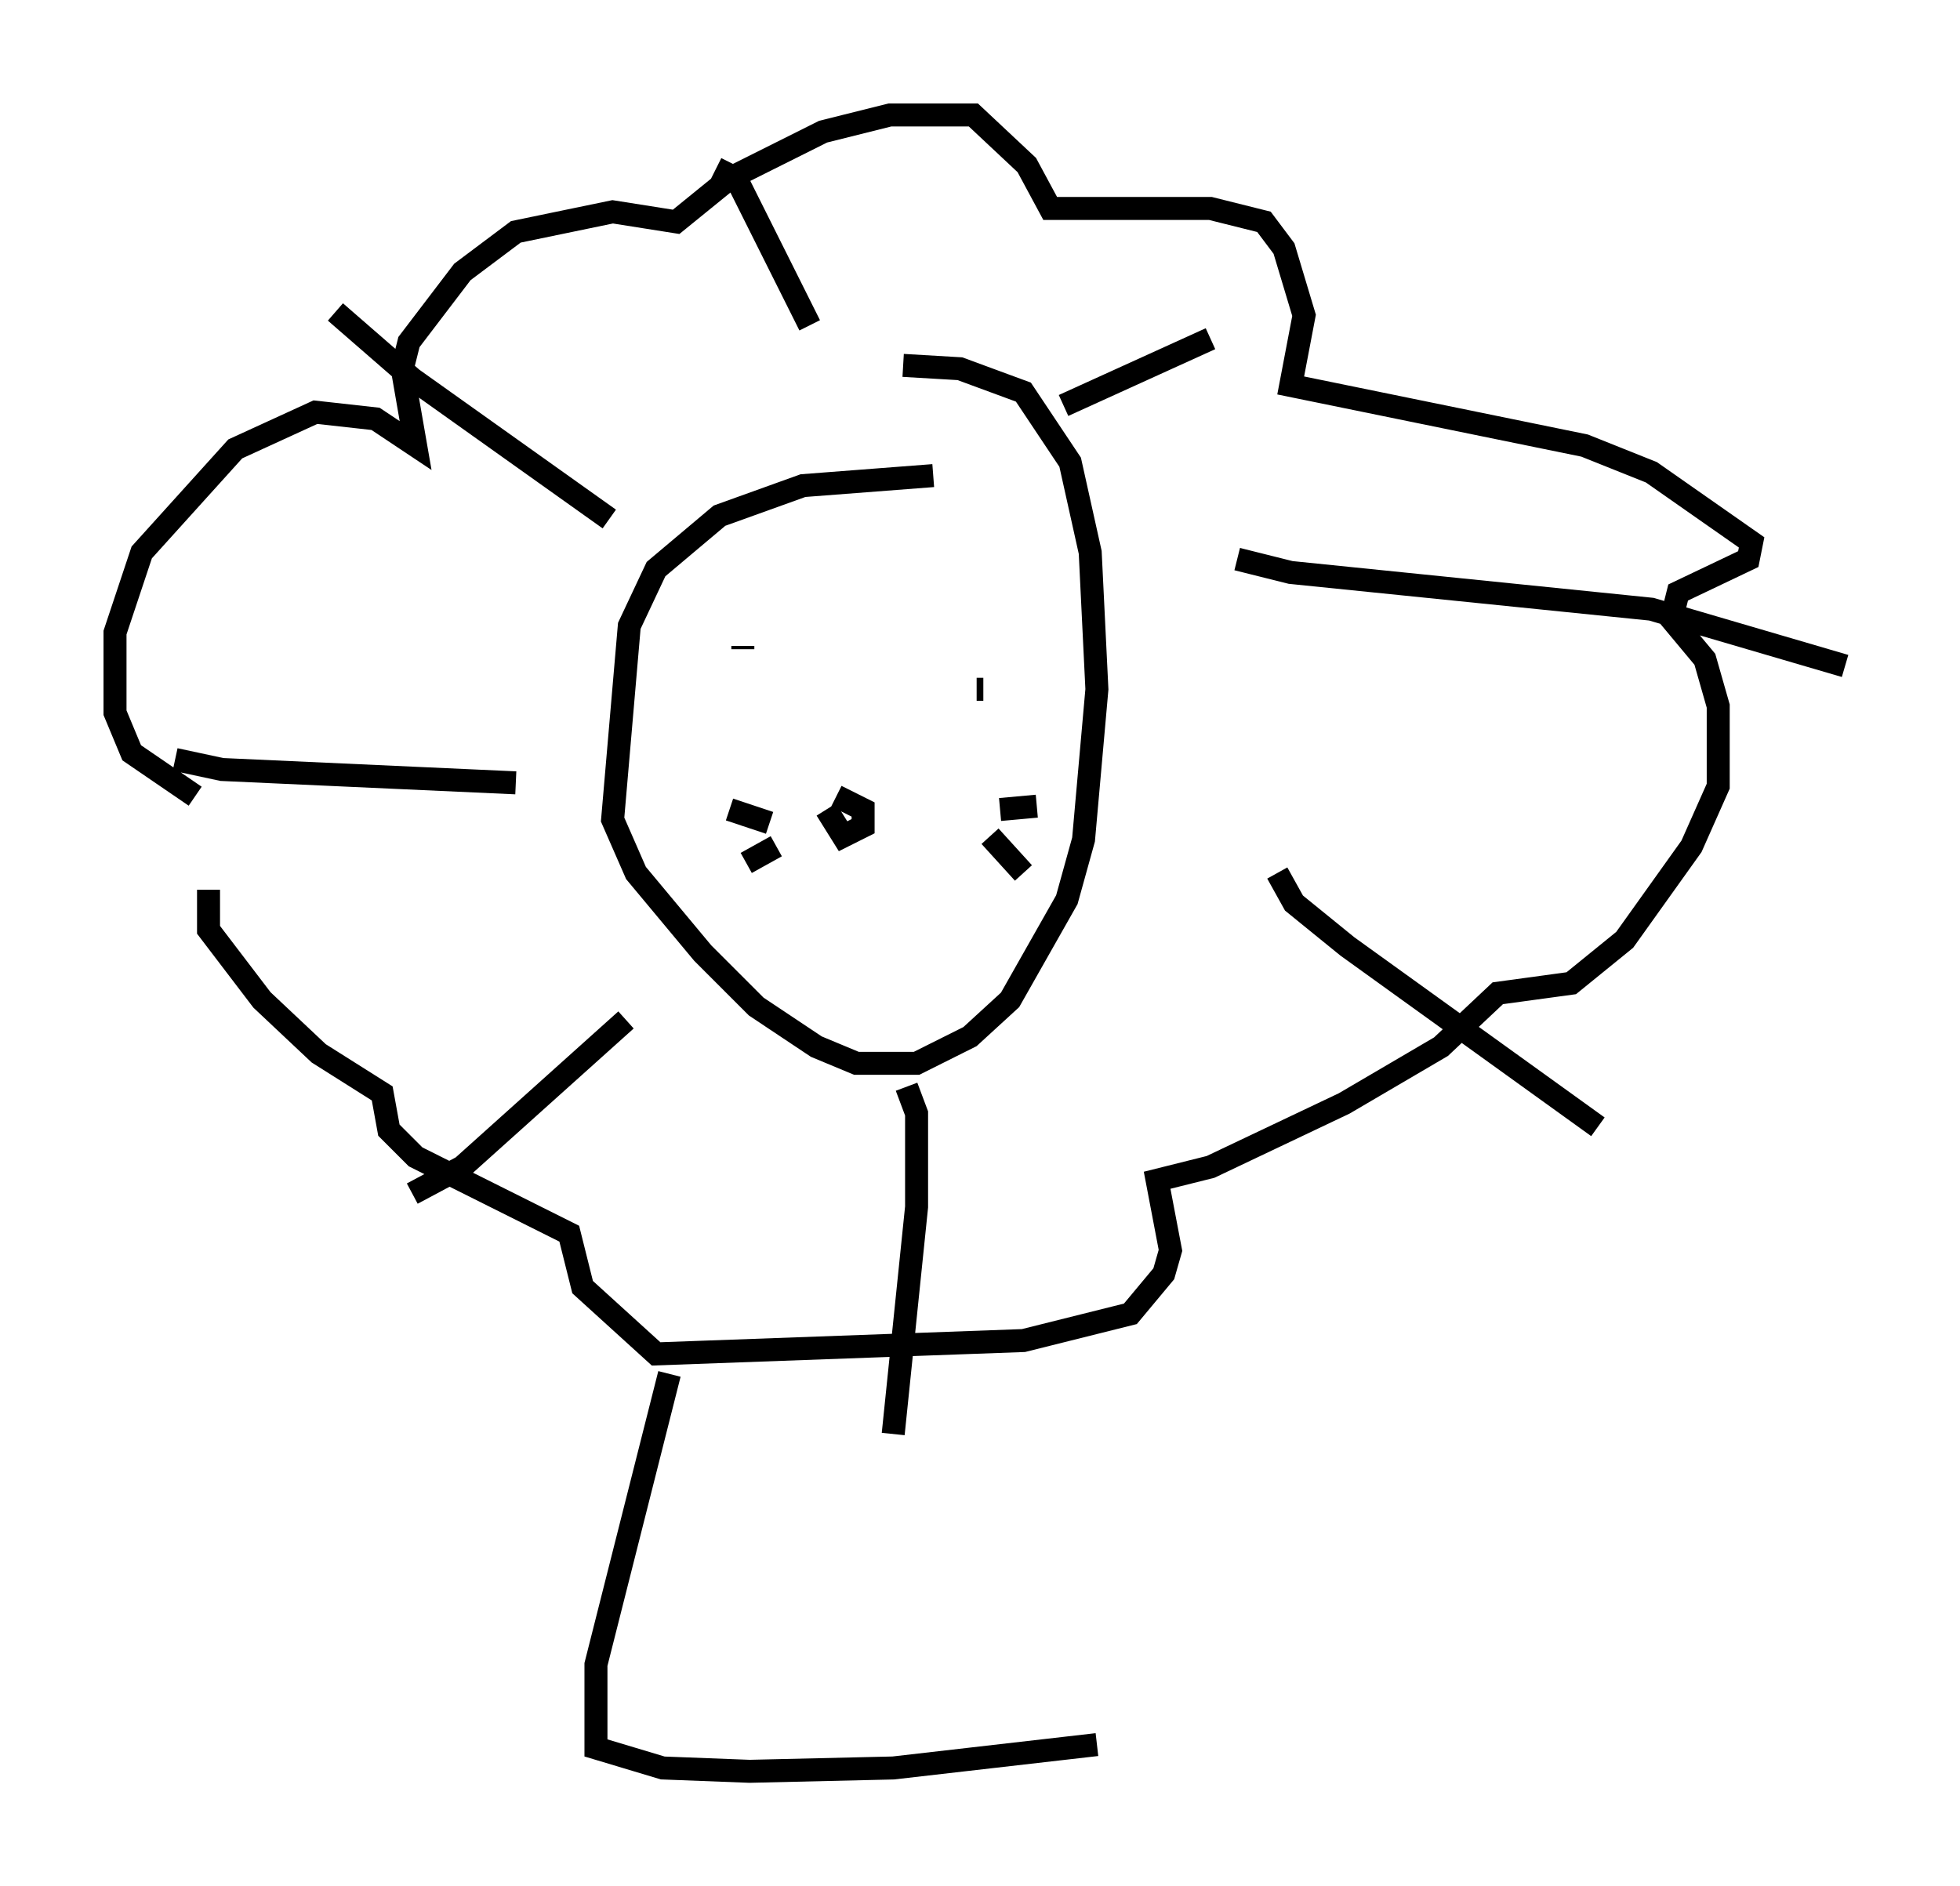 <?xml version="1.0" encoding="utf-8" ?>
<svg baseProfile="full" height="82.045" version="1.1" width="85.24" xmlns="http://www.w3.org/2000/svg" xmlns:ev="http://www.w3.org/2001/xml-events" xmlns:xlink="http://www.w3.org/1999/xlink"><defs /><rect fill="white" height="82.045" width="85.24" x="0" y="0" /><path d="M44.508, 21.268 m-3.922, -0.581 l-5.665, 0.436 -3.631, 1.307 l-2.76, 2.324 -1.162, 2.469 l-0.726, 8.425 1.017, 2.324 l2.905, 3.486 2.324, 2.324 l2.615, 1.743 1.743, 0.726 l2.615, 0.0 2.324, -1.162 l1.743, -1.598 2.469, -4.358 l0.726, -2.615 0.581, -6.536 l-0.291, -5.955 -0.872, -3.922 l-2.034, -3.05 -2.76, -1.017 l-2.469, -0.145 m-6.972, 12.346 l0.0, -0.145 m10.168, 1.888 l0.291, 0.0 m-6.391, 4.648 l1.162, 0.581 0.0, 0.726 l-0.872, 0.436 -0.726, -1.162 m-2.469, 0.581 l-1.743, -0.581 m2.034, 1.598 l-1.307, 0.726 m11.039, -2.324 l1.598, -0.145 m-2.034, 1.307 l1.453, 1.598 m-29.922, -24.402 l3.341, 2.905 8.57, 6.101 m4.648, -15.251 l0.872, 0.436 3.196, 6.391 m11.039, 3.486 l6.391, -2.905 m1.162, 9.587 l2.324, 0.581 15.687, 1.598 l8.425, 2.469 m-24.693, 9.006 l0.726, 1.307 2.324, 1.888 l10.894, 7.844 m-30.067, -1.743 l0.436, 1.162 0.0, 4.067 l-1.017, 9.877 m-11.62, -18.011 l-7.117, 6.391 -2.179, 1.162 m-10.313, -18.883 l2.034, 0.436 12.782, 0.581 m-13.944, 0.581 l-2.76, -1.888 -0.726, -1.743 l0.0, -3.486 1.162, -3.486 l4.067, -4.503 3.486, -1.598 l2.615, 0.291 1.743, 1.162 l-0.581, -3.341 0.291, -1.162 l2.324, -3.05 2.324, -1.743 l4.212, -0.872 2.76, 0.436 l2.324, -1.888 4.067, -2.034 l2.905, -0.726 3.631, 0.0 l2.324, 2.179 1.017, 1.888 l6.972, 0.0 2.324, 0.581 l0.872, 1.162 0.872, 2.905 l-0.581, 3.05 12.782, 2.615 l2.905, 1.162 4.358, 3.05 l-0.145, 0.726 -3.05, 1.453 l-0.291, 1.162 1.453, 1.743 l0.581, 2.034 0.0, 3.486 l-1.162, 2.615 -2.905, 4.067 l-2.324, 1.888 -3.196, 0.436 l-2.469, 2.324 -4.212, 2.469 l-5.81, 2.76 -2.324, 0.581 l0.581, 3.05 -0.291, 1.017 l-1.453, 1.743 -4.648, 1.162 l-15.978, 0.581 -3.196, -2.905 l-0.581, -2.324 -6.682, -3.341 l-1.162, -1.162 -0.291, -1.598 l-2.76, -1.743 -2.469, -2.324 l-2.324, -3.05 0.0, -1.743 m20.045, 21.061 l-3.196, 12.637 0.0, 3.631 l2.905, 0.872 3.777, 0.145 l6.246, -0.145 8.86, -1.017 " fill="none" stroke="black" stroke-width="1" /></svg>